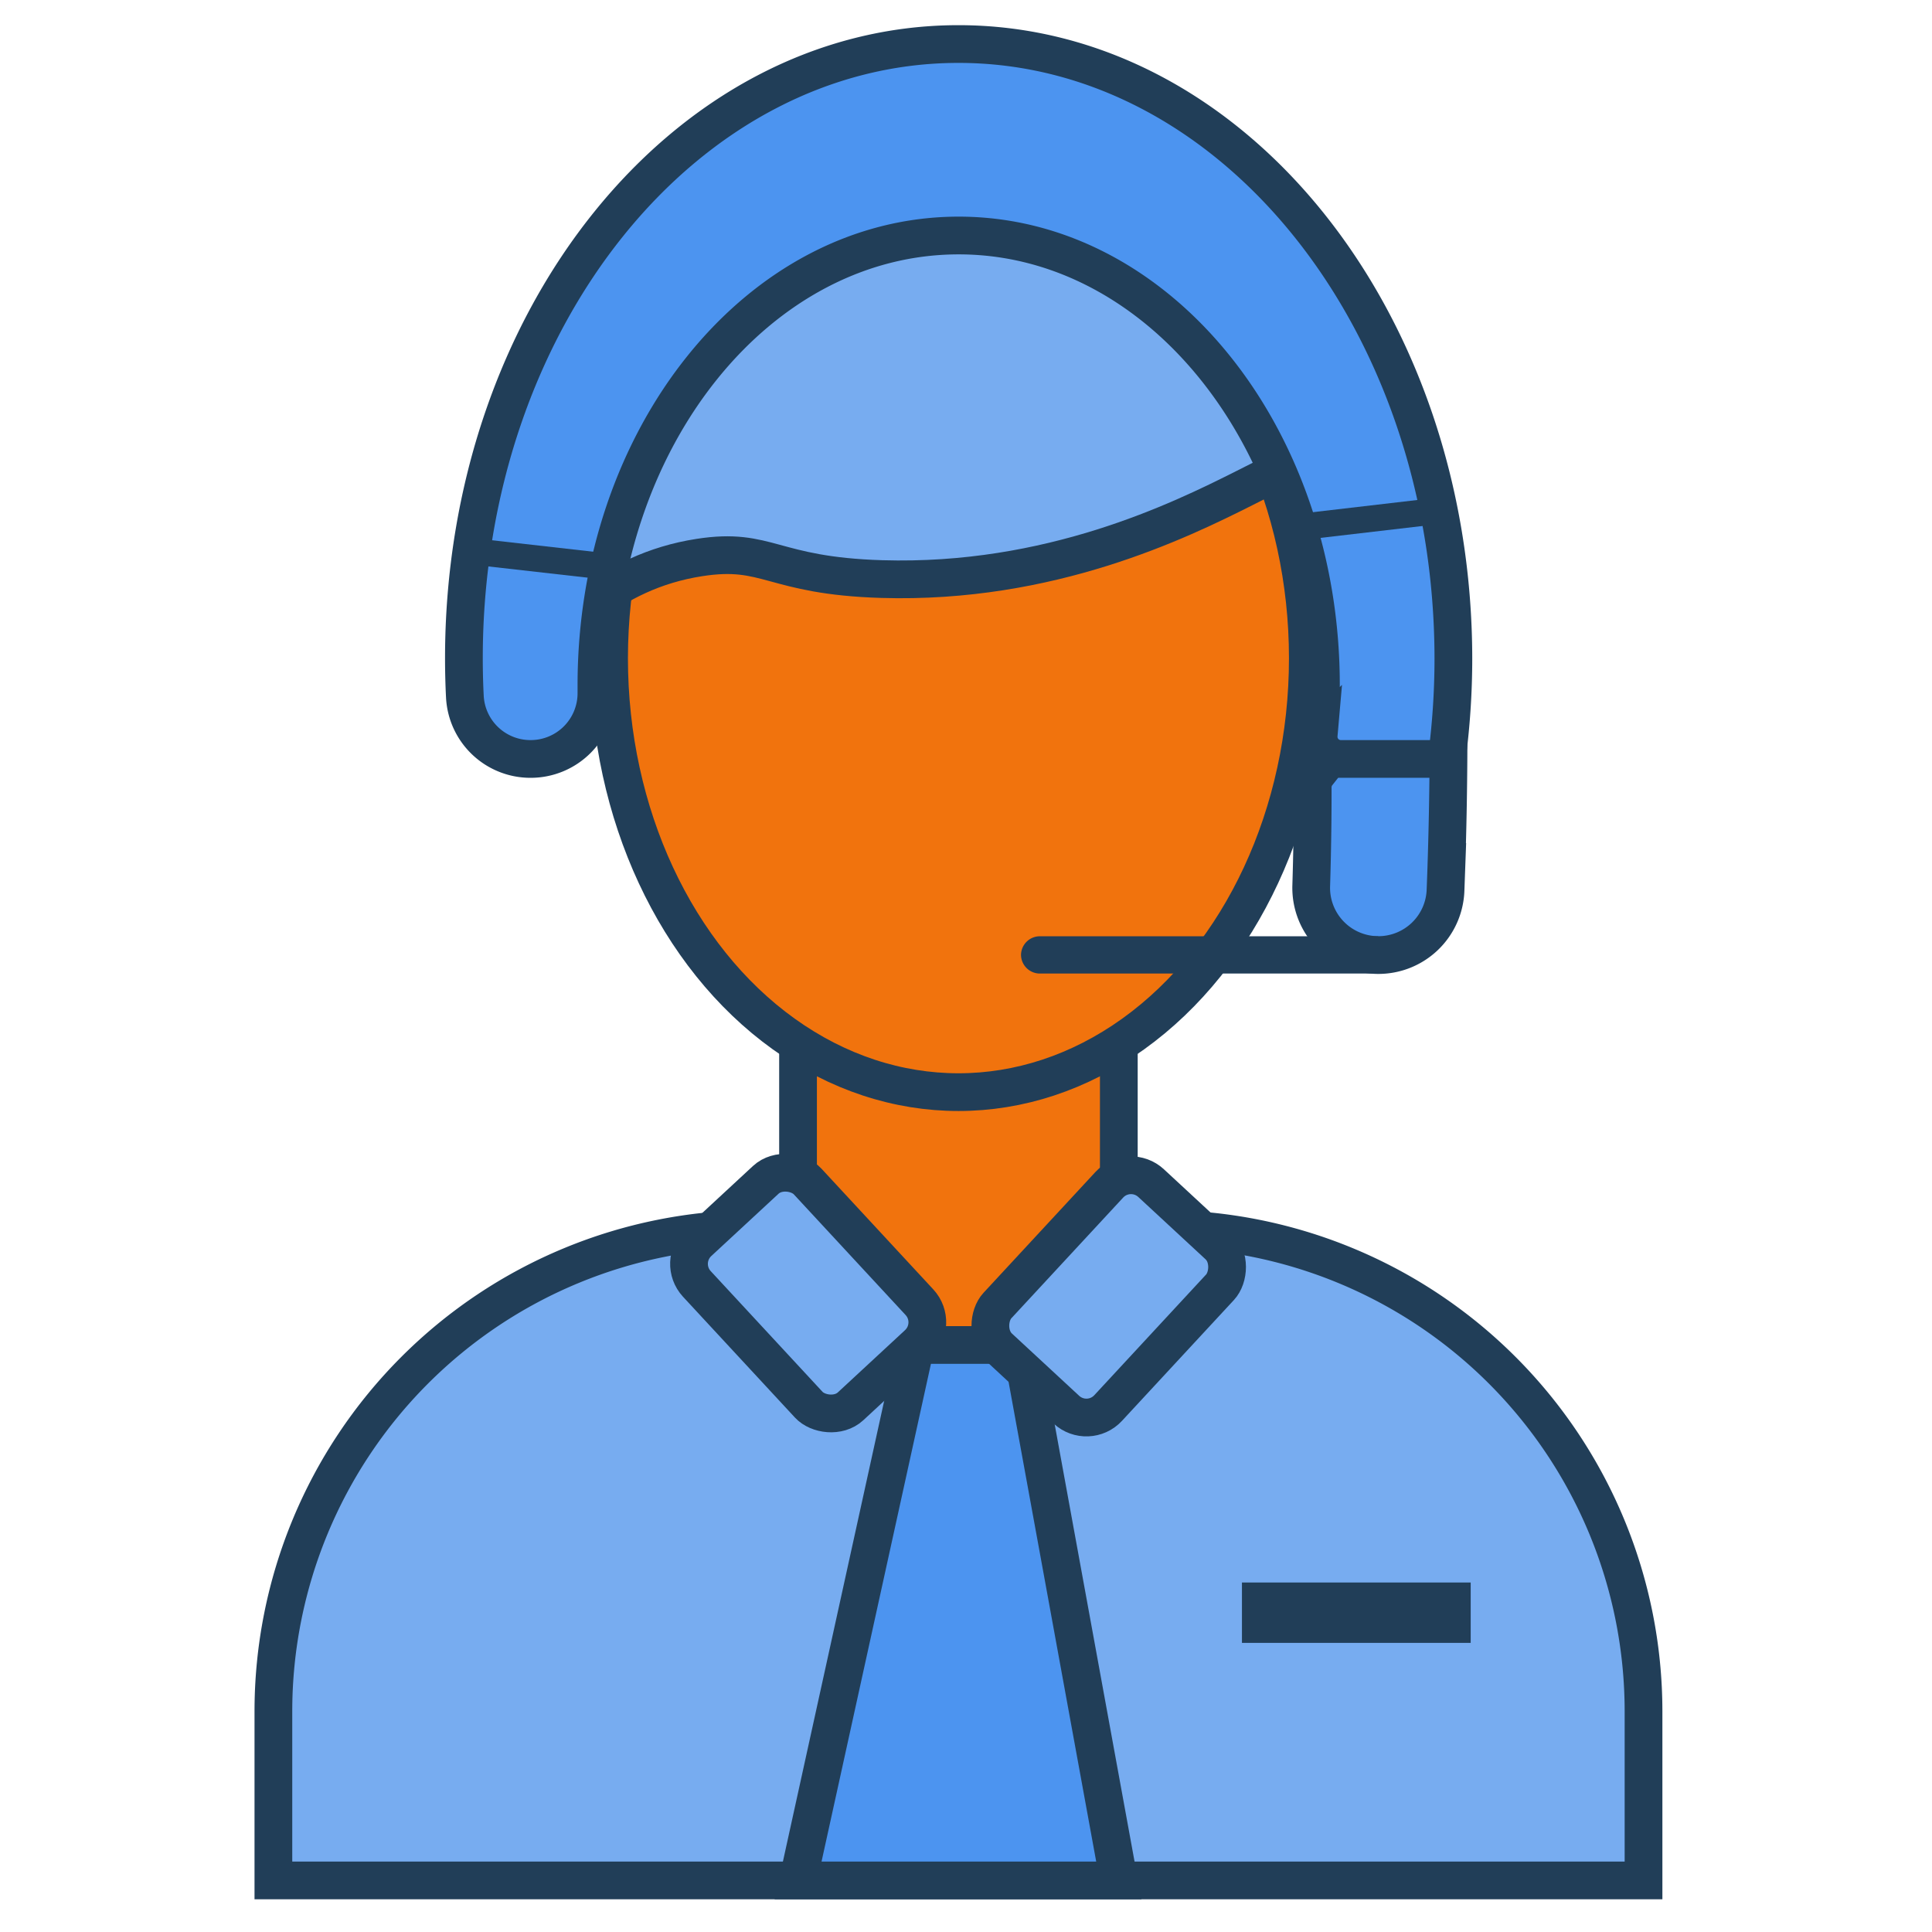 <svg id="Layer_6" data-name="Layer 6" xmlns="http://www.w3.org/2000/svg" xmlns:xlink="http://www.w3.org/1999/xlink" viewBox="0 0 512 512"><defs><style>.cls-1,.cls-7,.cls-8{fill:none;}.cls-2{fill:#f1730d;}.cls-2,.cls-4,.cls-5,.cls-7,.cls-8{stroke:#213e58;stroke-miterlimit:10;}.cls-2,.cls-4,.cls-5{stroke-width:10px;}.cls-3{clip-path:url(#clip-path);}.cls-4{fill:#77acf0;}.cls-5{fill:#4c94f0;}.cls-6{fill:#213e58;}.cls-7{stroke-width:7px;}.cls-8{stroke-width:16px;}</style><clipPath id="clip-path"><ellipse class="cls-1" cx="254" cy="174.44" rx="92.59" ry="114.99"/></clipPath></defs><rect class="cls-2" x="211.49" y="269.66" width="85.01" height="90.5"/><ellipse class="cls-2" cx="254" cy="174.44" rx="92.59" ry="114.99"/><g class="cls-3"><path class="cls-4" d="M233.68,153.46c44.62,1.34,78.85-15.42,96.21-24.16C361.3,113.48,391.75,98.14,401.5,66c1.08-3.55,7.85-25.81-.87-45.25-24.44-54.47-160.92-65.45-261-17.57C107.81,18.45,51.4,45.45,42.13,99.86,33.33,151.52,70,210.24,99.69,210.57c29,.33,37.5-55.35,85.66-62.82C203.59,144.92,204.43,152.58,233.68,153.46Z"/></g><path class="cls-5" d="M349.14,205l34.28-43.4q.4,14,.45,28.15.09,23.44-.79,46.19a17.81,17.81,0,0,1-17.86,17.16h0a17.81,17.81,0,0,1-17.73-18.4q.4-12.85.39-26A5.9,5.9,0,0,1,349.14,205Z"/><path class="cls-5" d="M254,11.67c-72.38,0-131.06,72.87-131.06,162.77q0,5.17.26,10.26a17.4,17.4,0,0,0,17.42,16.43h0a17.42,17.42,0,0,0,17.44-17.61c0-.64,0-1.29,0-1.93,0-65.82,43-119.18,96-119.18s96,53.36,96,119.18q0,6.66-.59,13.15a5.88,5.88,0,0,0,5.86,6.39h28.06a201.65,201.65,0,0,0,1.77-26.69C385.06,84.54,326.38,11.67,254,11.67Z"/><path class="cls-6" d="M365.22,258H275.53a5,5,0,0,1-4.95-4.94h0a5,5,0,0,1,4.95-4.94h89.69Z"/><line class="cls-7" x1="124.93" y1="146.08" x2="161.41" y2="150.21"/><line class="cls-7" x1="381.25" y1="135.37" x2="343.87" y2="139.73"/><path class="cls-4" d="M307.71,325.68h-12a15.93,15.93,0,0,0-15.93,15.92h0a23.18,23.18,0,0,1-23.17,23.18h0a23.18,23.18,0,0,1-23.18-23.18h0a15.92,15.92,0,0,0-15.92-15.92H200.29A127.85,127.85,0,0,0,72.45,453.52v44.81h363.1V453.52A127.85,127.85,0,0,0,307.71,325.68Z"/><polygon class="cls-5" points="296.5 498.33 256.64 498.33 211.5 498.33 242.69 356.43 270.58 356.43 296.5 498.33"/><rect class="cls-4" x="194.18" y="313.03" width="39.98" height="59.3" rx="7.83" transform="translate(-175.82 236.83) rotate(-42.81)"/><rect class="cls-4" x="273.84" y="313.91" width="39.98" height="59.3" rx="7.83" transform="translate(311.74 -108.16) rotate(42.81)"/><line class="cls-8" x1="329.13" y1="427.38" x2="389.75" y2="427.38"/></svg>
